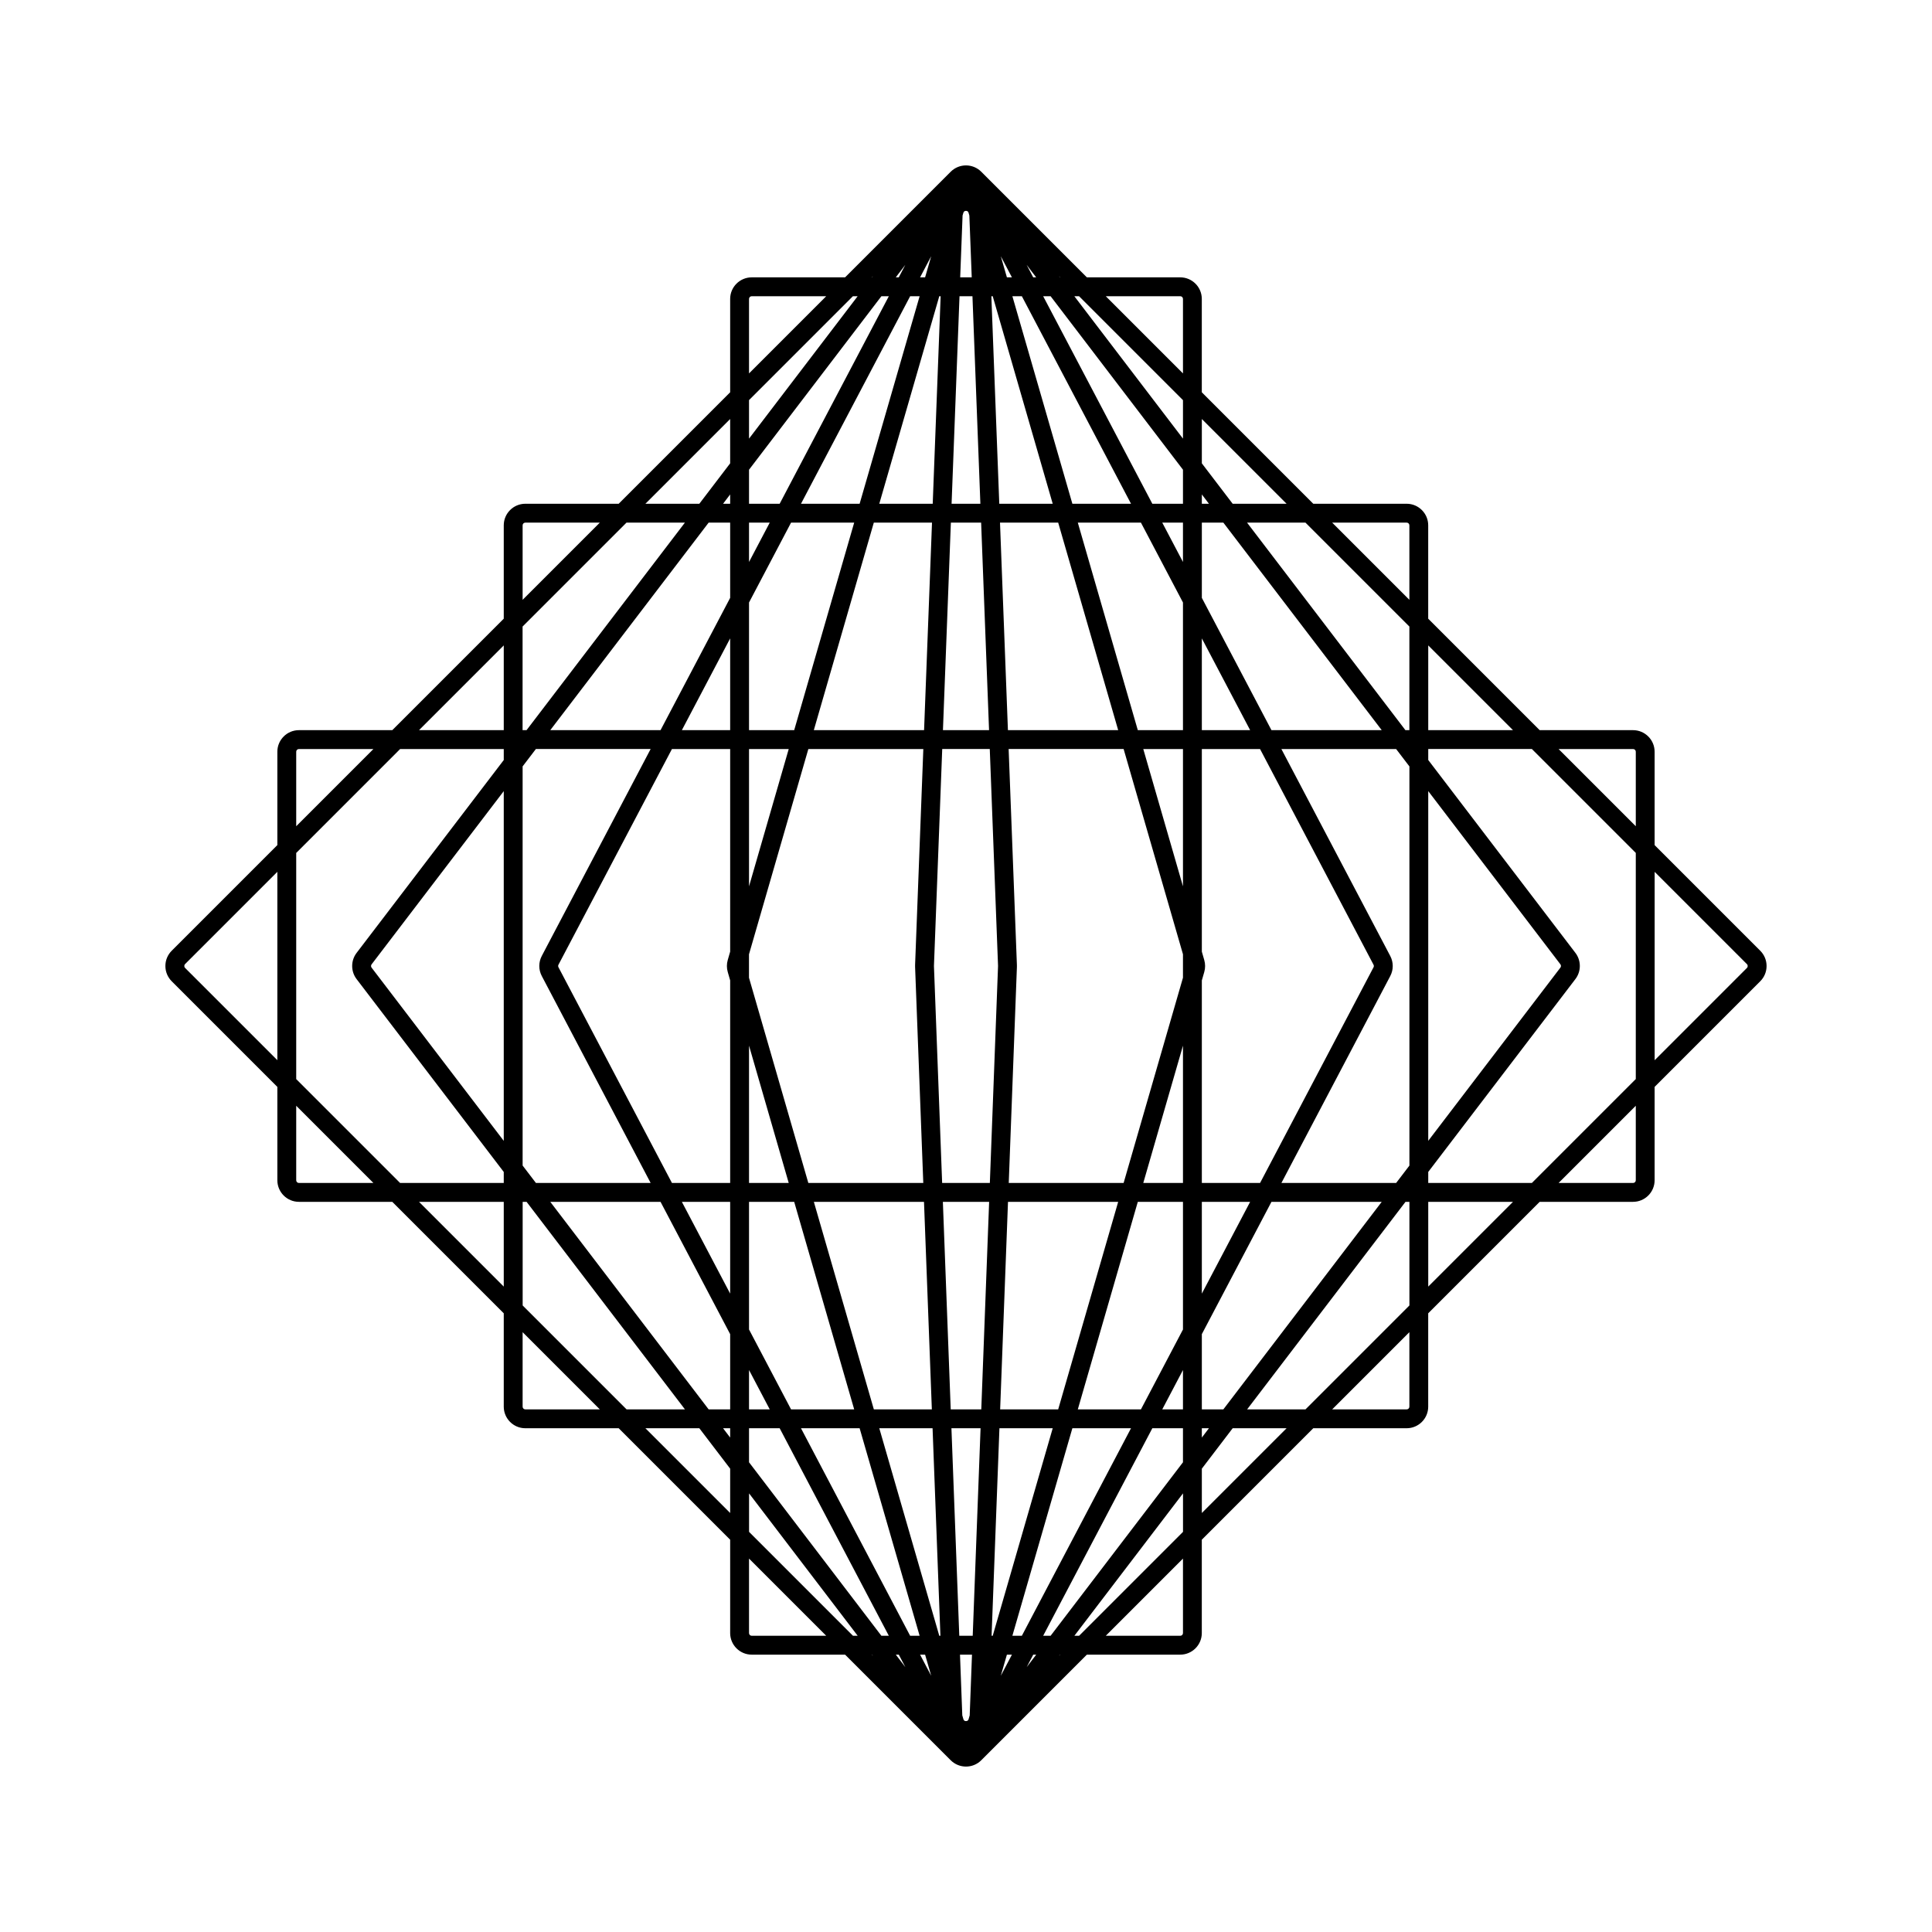 <?xml version="1.0" encoding="UTF-8"?>
<svg id="SVG_export" xmlns="http://www.w3.org/2000/svg" width="512" height="512" viewBox="0 0 512 512">
  <defs>
    <style>
      .cls-1 {
        stroke-width: 0px;
      }
    </style>
  </defs>
  <g id="Layer_4_copy" data-name="Layer 4 copy">
    <path class="cls-1" d="M256,468.16c-1.47,0-2.93-.56-4.05-1.67l-27.99-27.99h-24.74c-3.16,0-5.72-2.57-5.72-5.72v-24.74l-29.54-29.54h-24.74c-3.16,0-5.72-2.57-5.72-5.72v-24.74l-29.54-29.54h-24.74c-3.16,0-5.72-2.57-5.72-5.72v-24.74l-27.99-27.99c-1.08-1.08-1.68-2.52-1.68-4.05s.6-2.97,1.68-4.05l27.99-27.99v-24.74c0-3.16,2.57-5.72,5.72-5.72h24.74l29.54-29.54v-24.74c0-3.16,2.57-5.72,5.72-5.72h24.74l29.54-29.54v-24.74c0-3.16,2.57-5.72,5.72-5.72h24.74l27.99-27.99c2.23-2.23,5.86-2.23,8.09,0l27.99,27.99h24.74c3.16,0,5.72,2.57,5.72,5.72v24.74l29.54,29.54h24.74c3.16,0,5.72,2.57,5.72,5.72v24.74l29.54,29.54h24.74c3.16,0,5.72,2.57,5.72,5.72v24.74l27.99,27.99c1.08,1.08,1.68,2.52,1.68,4.05s-.6,2.97-1.68,4.05l-27.99,27.99v24.74c0,3.16-2.57,5.72-5.72,5.72h-24.74l-29.54,29.54v24.74c0,3.16-2.57,5.72-5.72,5.72h-24.74l-29.54,29.54v24.74c0,3.16-2.57,5.72-5.72,5.72h-24.74l-27.99,27.99c-1.12,1.12-2.58,1.67-4.05,1.67ZM255.02,454.6l.29.99c.1.35.33.52.69.52s.59-.18.69-.52l.29-.99.61-16.1h-3.18l.61,16.1ZM266.84,438.5l-1.62,5.6,2.95-5.6h-1.33ZM243.83,438.5l2.95,5.6-1.62-5.6h-1.33ZM237.4,438.5l2.53,3.31-1.74-3.31h-.78ZM273.82,438.5l-1.74,3.31,2.53-3.31h-.78ZM231.04,438.5l.31.31-.24-.31h-.07ZM280.89,438.5l-.24.31.31-.31h-.07ZM293.04,433.5h19.74c.4,0,.72-.32.72-.72v-19.74l-20.46,20.46ZM284.71,433.5h1.26l27.54-27.54v-10.2l-28.79,37.74ZM276.45,433.5h1.97l35.08-45.98v-9.02h-8.12l-28.93,55ZM268.29,433.5h2.51l28.93-55h-15.54l-15.9,55ZM262.78,433.5h.3l15.9-55h-14.12l-2.08,55ZM254.22,433.5h3.56l2.08-55h-7.72l2.08,55ZM248.92,433.5h.3l-2.08-55h-14.12l15.9,55ZM241.2,433.5h2.51l-15.9-55h-15.54l28.93,55ZM233.58,433.5h1.97l-28.93-55h-8.12v9.02l35.08,45.98ZM226.04,433.5h1.26l-28.79-37.74v10.2l27.54,27.54ZM198.5,413.04v19.74c0,.4.32.72.72.72h19.74l-20.46-20.46ZM318.5,389.21v11.75l22.46-22.46h-14.29l-8.17,10.71ZM171.04,378.5l22.46,22.46v-11.75l-8.17-10.71h-14.29ZM191.62,378.5l1.88,2.47v-2.47h-1.88ZM318.5,378.5v2.47l1.88-2.47h-1.88ZM353.04,373.5h19.74c.4,0,.72-.32.72-.72v-19.74l-20.46,20.46ZM330.49,373.5h15.48l27.54-27.54v-27.46h-1.04l-41.97,55ZM318.5,373.5h5.7l41.97-55h-29.22l-18.45,35.06v19.94ZM308.01,373.5h5.49v-10.43l-5.49,10.43ZM285.63,373.5h16.73l11.14-21.17v-33.83h-11.97l-15.9,55ZM265.05,373.5h15.38l15.9-55h-29.2l-2.08,55ZM251.95,373.5h8.1l2.08-55h-12.26l2.08,55ZM231.57,373.5h15.38l-2.08-55h-29.19l15.9,55ZM209.64,373.5h16.73l-15.9-55h-11.97v33.83l11.14,21.17ZM198.5,373.5h5.49l-5.49-10.43v10.43ZM187.8,373.5h5.7v-19.94l-18.45-35.06h-29.22l41.97,55ZM166.04,373.5h15.48l-41.97-55h-1.04v27.46l27.54,27.54ZM138.5,353.04v19.74c0,.4.32.72.72.72h19.74l-20.46-20.46ZM180.7,318.5l12.8,24.32v-24.32h-12.8ZM318.5,318.5v24.32l12.8-24.32h-12.8ZM111.04,318.5l22.46,22.46v-22.46h-22.46ZM378.5,318.5v22.46l22.46-22.46h-22.46ZM413.04,313.5h19.74c.4,0,.72-.32.72-.72v-19.74l-20.46,20.46ZM378.5,313.5h27.46l27.54-27.54v-59.93l-27.54-27.54h-27.46v2.92l39,51.11c1.56,2.04,1.56,4.9,0,6.94l-39,51.11v2.92ZM339.58,313.5h30.41l3.52-4.61v-105.78l-3.52-4.61h-30.41l28.85,54.84c.88,1.67.88,3.66,0,5.33l-28.85,54.84ZM318.5,313.5h15.43l30.07-57.16c.11-.21.11-.46,0-.67l-30.07-57.16h-15.43v53.69l.64,2.22c.3,1.04.3,2.14,0,3.18l-.64,2.22v53.69ZM302.98,313.5h10.52v-36.39l-10.52,36.39ZM267.32,313.5h30.45l15.73-54.4v-6.21l-15.73-54.4h-30.47l2.19,57.23c0,.19,0,.38,0,.57l-2.16,57.2ZM249.68,313.5h12.64l2.17-57.43v-.02s0-.13,0-.13l-2.19-57.43h-12.6l-2.19,57.43v.02s0,.13,0,.13l2.17,57.43ZM214.23,313.5h30.45l-2.17-57.24c0-.16,0-.36,0-.56l2.18-57.2h-30.47l-15.73,54.4v6.21l15.73,54.4ZM198.5,313.5h10.52l-10.52-36.39v36.39ZM178.07,313.5h15.43v-53.69l-.64-2.22c-.3-1.04-.3-2.14,0-3.18l.64-2.22v-53.69h-15.43l-30.07,57.16c-.11.21-.11.46,0,.67l30.07,57.16ZM142.02,313.5h30.41l-28.85-54.84c-.88-1.67-.88-3.66,0-5.33l28.85-54.84h-30.41l-3.52,4.61v105.78l3.52,4.61ZM106.04,313.5h27.46v-2.92l-39-51.11c-1.56-2.04-1.56-4.9,0-6.94l39-51.11v-2.92h-27.46l-27.54,27.54v59.93l27.54,27.54ZM78.5,293.04v19.74c0,.4.32.72.72.72h19.74l-20.46-20.46ZM133.5,209.66l-35.02,45.9c-.2.26-.2.62,0,.88l35.02,45.9v-92.67ZM378.5,209.66v92.67l35.02-45.9c.2-.26.2-.62,0-.88l-35.02-45.9ZM73.5,231.04l-24.45,24.45c-.17.18-.21.37-.21.51s.04.34.21.51l24.45,24.45v-49.93ZM438.5,231.04v49.93l24.45-24.45c.17-.18.21-.37.21-.51s-.04-.34-.21-.51h0s-24.45-24.45-24.45-24.45ZM198.5,198.5v36.39l10.52-36.39h-10.52ZM302.98,198.5l10.52,36.39v-36.39h-10.52ZM79.22,198.5c-.4,0-.72.32-.72.72v19.74l20.46-20.46h-19.74ZM413.04,198.5l20.46,20.46v-19.74c0-.4-.32-.72-.72-.72h-19.74ZM378.5,193.5h22.46l-22.46-22.46v22.46ZM372.46,193.5h1.04v-27.46l-27.54-27.54h-15.48l41.97,55ZM336.95,193.5h29.22l-41.97-55h-5.7v19.94l18.45,35.06ZM318.5,193.5h12.8l-12.8-24.32v24.32ZM301.53,193.5h11.97v-33.83l-11.14-21.17h-16.73l15.9,55ZM267.11,193.5h29.22l-15.9-55h-15.42l2.1,55ZM249.89,193.5h12.22l-2.1-55h-8.02l-2.1,55ZM215.67,193.5h29.22l2.1-55h-15.42l-15.9,55ZM198.5,193.5h11.97l15.9-55h-16.73l-11.14,21.17v33.83ZM180.7,193.5h12.8v-24.32l-12.8,24.32ZM145.83,193.5h29.22l18.45-35.06v-19.94h-5.7l-41.97,55ZM138.5,193.5h1.04l41.97-55h-15.48l-27.54,27.54v27.46ZM111.04,193.5h22.46v-22.46l-22.46,22.46ZM139.22,138.5c-.4,0-.72.32-.72.72v19.74l20.46-20.46h-19.74ZM353.04,138.5l20.46,20.46v-19.74c0-.4-.32-.72-.72-.72h-19.74ZM308.01,138.5l5.49,10.43v-10.43h-5.49ZM198.5,138.5v10.43l5.49-10.43h-5.49ZM326.67,133.5h14.29l-22.46-22.46v11.75l8.17,10.71ZM318.5,133.5h1.88l-1.88-2.47v2.47ZM305.38,133.5h8.12v-9.02l-35.08-45.98h-1.97l28.93,55ZM284.19,133.5h15.54l-28.93-55h-2.51l15.9,55ZM264.82,133.5h14.16l-15.9-55h-.36l2.1,55ZM252.18,133.5h7.63l-2.1-55h-3.43l-2.1,55ZM233.02,133.5h14.16l2.1-55h-.36l-15.9,55ZM212.27,133.5h15.54l15.9-55h-2.51l-28.93,55ZM198.5,133.5h8.12l28.93-55h-1.97l-35.08,45.98v9.02ZM191.62,133.5h1.88v-2.47l-1.88,2.47ZM171.04,133.5h14.29l8.17-10.71v-11.75l-22.46,22.46ZM284.71,78.5l28.79,37.74v-10.2l-27.54-27.54h-1.26ZM198.5,106.04v10.2l28.79-37.74h-1.26l-27.54,27.54ZM293.04,78.5l20.46,20.46v-19.74c0-.4-.32-.72-.72-.72h-19.74ZM199.22,78.5c-.4,0-.72.32-.72.72v19.74l20.46-20.46h-19.74ZM280.89,73.5h.07l-.31-.31.24.31ZM273.82,73.5h.78l-2.53-3.31,1.74,3.31ZM266.84,73.5h1.33l-2.95-5.6,1.62,5.6ZM254.47,73.5h3.05l-.63-16.39-.21-.71c-.1-.35-.33-.52-.69-.52s-.59.18-.69.52l-.21.71-.63,16.39ZM243.83,73.5h1.33l1.62-5.6-2.95,5.6ZM237.4,73.5h.78l1.74-3.31-2.53,3.31ZM231.04,73.5h.07l.24-.31-.31.31Z"/>
  </g>
</svg>
